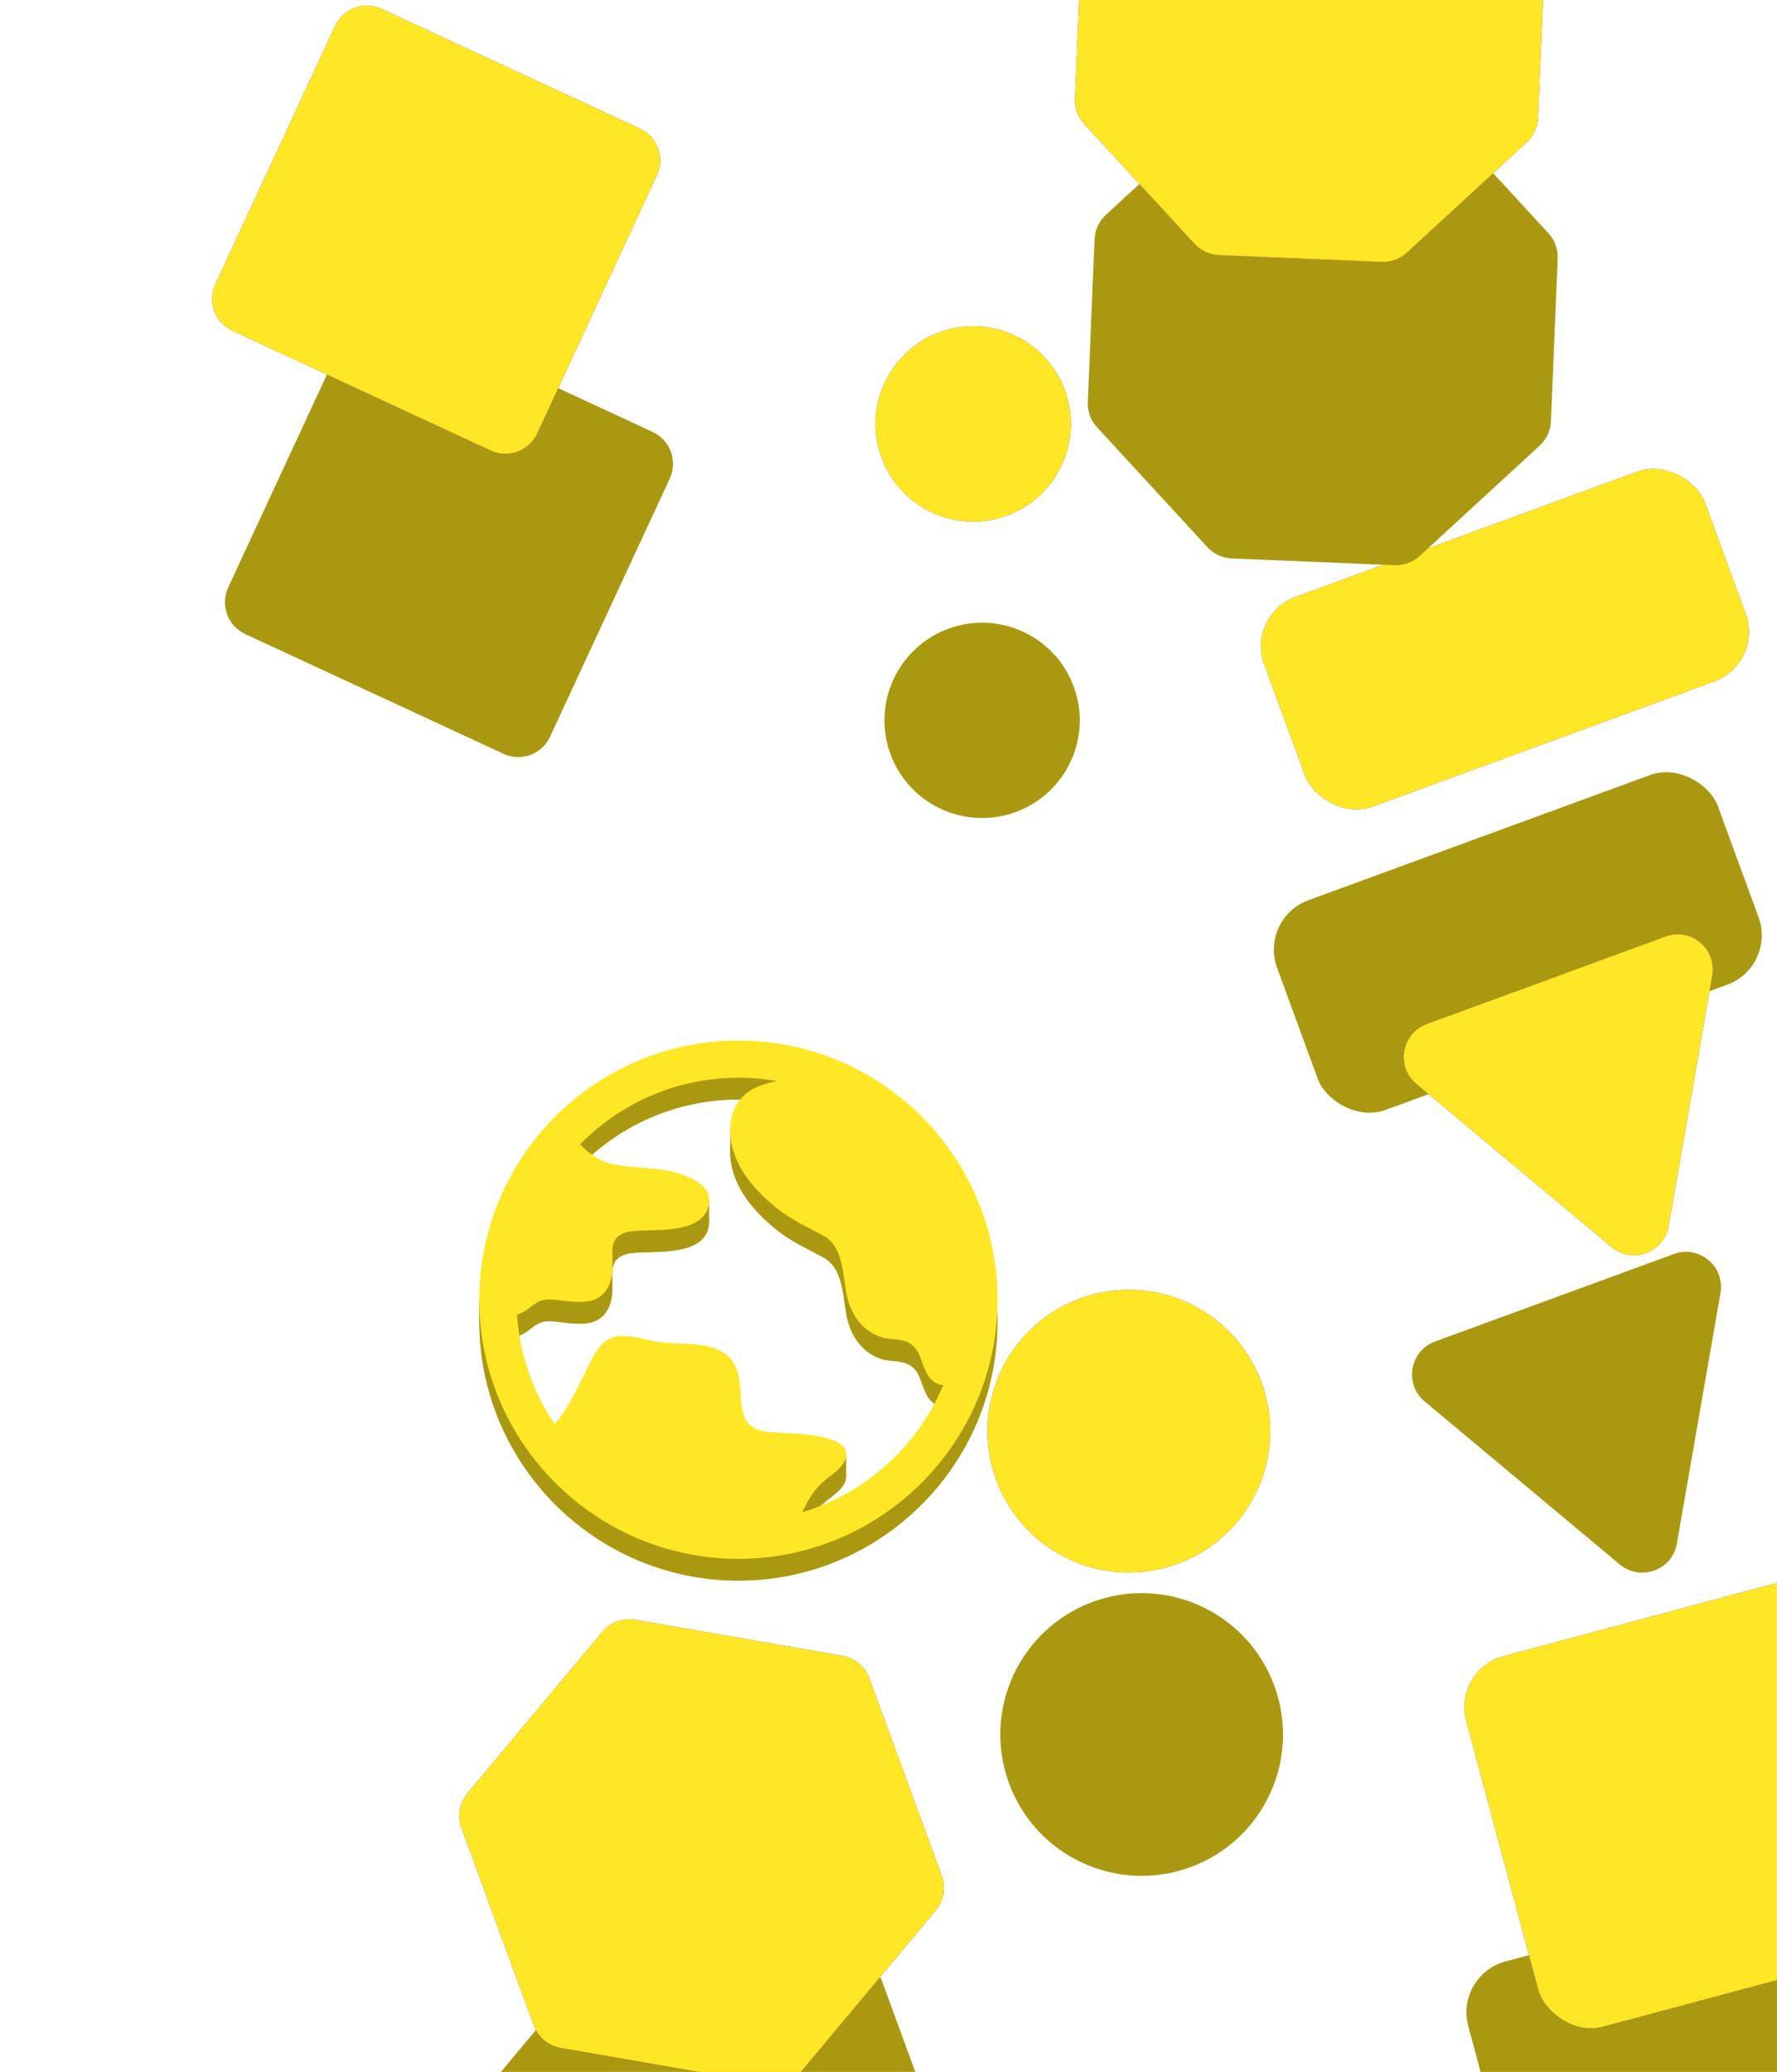 <svg width="482" height="562" viewBox="0 0 482 562" fill="none" xmlns="http://www.w3.org/2000/svg">
<g filter="url(#filter0_ddd)">
<rect x="394.551" y="459.495" width="104.051" height="104.051" rx="14.283" transform="rotate(-15 394.551 459.495)" fill="#AA9910"/>
</g>
<rect x="394" y="452.93" width="104.051" height="104.051" rx="14.283" transform="rotate(-15 394 452.93)" fill="#9D2F93"/>
<rect x="394" y="452.93" width="104.051" height="104.051" rx="14.283" transform="rotate(-15 394 452.93)" fill="#FFE725"/>
<g filter="url(#filter1_ddd)">
<rect x="341.483" y="172.859" width="127.349" height="60.609" rx="14.283" transform="rotate(-20.123 341.483 172.859)" fill="#AA9910"/>
</g>
<rect x="338" y="166.812" width="127.349" height="60.609" rx="14.283" transform="rotate(-20.123 338 166.812)" fill="#9D2F93"/>
<rect x="338" y="166.812" width="127.349" height="60.609" rx="14.283" transform="rotate(-20.123 338 166.812)" fill="#FFE725"/>
<g filter="url(#filter2_ddd)">
<circle cx="309.671" cy="394.235" r="38.338" transform="rotate(-20.123 309.671 394.235)" fill="#AA9910"/>
</g>
<circle cx="306.188" cy="388.188" r="38.338" transform="rotate(-20.123 306.188 388.188)" fill="#9D2F93"/>
<circle cx="306.188" cy="388.188" r="38.338" transform="rotate(-20.123 306.188 388.188)" fill="#FFE725"/>
<g filter="url(#filter3_ddd)">
<circle cx="266.389" cy="119.16" r="26.487" transform="rotate(-20.123 266.389 119.16)" fill="#AA9910"/>
</g>
<circle cx="263.983" cy="114.983" r="26.487" transform="rotate(-20.123 263.983 114.983)" fill="#9D2F93"/>
<circle cx="263.983" cy="114.983" r="26.487" transform="rotate(-20.123 263.983 114.983)" fill="#FFE725"/>
<g filter="url(#filter4_ddd)">
<path d="M166.851 448.676C169.032 446.065 172.44 444.816 175.791 445.4L231.996 455.186C235.348 455.77 238.133 458.097 239.303 461.291L258.931 514.86C260.101 518.054 259.479 521.63 257.297 524.24L220.719 568.022C218.538 570.633 215.13 571.881 211.779 571.298L155.574 561.511C152.222 560.928 149.437 558.601 148.267 555.407L128.639 501.838C127.469 498.644 128.092 495.068 130.273 492.458L166.851 448.676Z" fill="#AA9910"/>
</g>
<path d="M163.367 442.629C165.548 440.018 168.957 438.769 172.308 439.353L228.513 449.139C231.865 449.723 234.65 452.05 235.82 455.244L255.448 508.813C256.618 512.007 255.995 515.583 253.814 518.193L217.236 561.975C215.055 564.586 211.647 565.834 208.296 565.251L152.091 555.464C148.739 554.881 145.954 552.554 144.783 549.36L125.156 495.791C123.986 492.597 124.608 489.021 126.789 486.411L163.367 442.629Z" fill="#9D2F93"/>
<path d="M163.367 442.629C165.548 440.018 168.957 438.769 172.308 439.353L228.513 449.139C231.865 449.723 234.65 452.05 235.82 455.244L255.448 508.813C256.618 512.007 255.995 515.583 253.814 518.193L217.236 561.975C215.055 564.586 211.647 565.834 208.296 565.251L152.091 555.464C148.739 554.881 145.954 552.554 144.783 549.36L125.156 495.791C123.986 492.597 124.608 489.021 126.789 486.411L163.367 442.629Z" fill="#FFE725"/>
<g filter="url(#filter5_ddd)">
<path d="M94.37 13.095C96.582 8.324 102.243 6.25 107.013 8.462L177.039 40.934C181.81 43.146 183.884 48.806 181.672 53.577L149.2 123.603C146.988 128.374 141.327 130.448 136.557 128.235L66.531 95.764C61.76 93.552 59.686 87.891 61.898 83.121L94.37 13.095Z" fill="#AA9910"/>
</g>
<path d="M90.886 7.048C93.099 2.277 98.76 0.203 103.53 2.415L173.556 34.886C178.327 37.099 180.401 42.76 178.188 47.53L145.717 117.556C143.505 122.327 137.844 124.401 133.074 122.188L63.048 89.717C58.277 87.505 56.203 81.844 58.415 77.074L90.886 7.048Z" fill="#9D2F93"/>
<path d="M90.886 7.048C93.099 2.277 98.76 0.203 103.53 2.415L173.556 34.886C178.327 37.099 180.401 42.76 178.188 47.53L145.717 117.556C143.505 122.327 137.844 124.401 133.074 122.188L63.048 89.717C58.277 87.505 56.203 81.844 58.415 77.074L90.886 7.048Z" fill="#FFE725"/>
<g filter="url(#filter6_ddd)">
<path d="M332.473 -47.872C334.331 -49.583 336.793 -50.484 339.316 -50.38L383.47 -48.547C385.993 -48.442 388.371 -47.339 390.081 -45.481L420.006 -12.963C421.716 -11.105 422.618 -8.643 422.513 -6.12L420.68 38.033C420.576 40.557 419.473 42.935 417.615 44.645L385.097 74.57C383.239 76.28 380.777 77.182 378.254 77.077L334.1 75.244C331.577 75.139 329.199 74.037 327.489 72.178L297.564 39.661C295.854 37.803 294.952 35.341 295.057 32.818L296.89 -11.336C296.994 -13.859 298.097 -16.237 299.955 -17.947L332.473 -47.872Z" fill="#AA9910"/>
</g>
<path d="M328.99 -53.919C330.848 -55.63 333.31 -56.531 335.833 -56.427L379.987 -54.593C382.51 -54.489 384.888 -53.386 386.598 -51.528L416.523 -19.01C418.233 -17.152 419.135 -14.691 419.03 -12.167L417.197 31.986C417.092 34.51 415.99 36.888 414.132 38.598L381.614 68.523C379.756 70.233 377.294 71.135 374.771 71.03L330.617 69.197C328.094 69.093 325.716 67.99 324.006 66.132L294.081 33.614C292.371 31.756 291.469 29.294 291.573 26.771L293.407 -17.383C293.511 -19.906 294.614 -22.284 296.472 -23.994L328.99 -53.919Z" fill="#9D2F93"/>
<path d="M328.99 -53.919C330.848 -55.63 333.31 -56.531 335.833 -56.427L379.987 -54.593C382.51 -54.489 384.888 -53.386 386.598 -51.528L416.523 -19.01C418.233 -17.152 419.135 -14.691 419.03 -12.167L417.197 31.986C417.092 34.51 415.99 36.888 414.132 38.598L381.614 68.523C379.756 70.233 377.294 71.135 374.771 71.03L330.617 69.197C328.094 69.093 325.716 67.99 324.006 66.132L294.081 33.614C292.371 31.756 291.469 29.294 291.573 26.771L293.407 -17.383C293.511 -19.906 294.614 -22.284 296.472 -23.994L328.99 -53.919Z" fill="#FFE725"/>
<g filter="url(#filter7_ddd)">
<path d="M439.356 348.115C444.981 352.814 453.584 349.662 454.841 342.441L466.673 274.486C467.931 267.265 460.899 261.391 454.017 263.912L389.25 287.643C382.368 290.164 380.796 299.191 386.421 303.89L439.356 348.115Z" fill="#AA9910"/>
</g>
<path d="M437.122 338.227C442.747 342.926 451.35 339.774 452.608 332.553L464.44 264.598C465.697 257.377 458.666 251.502 451.784 254.024L387.017 277.755C380.134 280.276 378.563 289.303 384.188 294.002L437.122 338.227Z" fill="#9D2F93"/>
<path d="M437.122 338.227C442.747 342.926 451.35 339.774 452.608 332.553L464.44 264.598C465.697 257.377 458.666 251.502 451.784 254.024L387.017 277.755C380.134 280.276 378.563 289.303 384.188 294.002L437.122 338.227Z" fill="#FFE725"/>
<g filter="url(#filter8_ddd)">
<g clip-path="url(#clip0)">
<path d="M200.294 211.94C161.535 211.94 130 243.475 130 282.234C130 320.994 161.535 352.528 200.294 352.528C239.053 352.528 270.588 320.994 270.588 282.234C270.588 243.475 239.053 211.94 200.294 211.94ZM255.846 305.429C248.936 321.92 234.887 334.706 217.582 339.903C217.893 339.327 218.193 338.744 218.484 338.156C219.97 335.147 221.533 333.026 224.154 330.91C226.161 329.29 230.1 326.78 229.456 323.615C228.992 321.328 226.381 320.39 224.407 319.831C221.277 318.944 217.928 318.714 214.697 318.491C211.9 318.295 208.994 318.395 206.263 317.698C202.176 316.658 201.254 313.119 200.996 309.39C200.765 306.074 200.814 302.665 199.184 299.665C197.084 295.803 192.252 294.705 188.245 294.337C184.862 294.027 181.484 294.19 178.12 293.626C174.883 293.084 171.817 291.948 168.494 292.076C164.186 292.242 162.252 295.162 160.414 298.539C159.507 300.206 153.778 313.029 150.412 315.904C144.608 307.336 140.957 297.198 140.23 286.272C140.706 286.144 141.177 285.967 141.656 285.728C143.529 284.799 144.841 283.12 146.879 282.455C148.822 281.822 151.332 282.384 153.317 282.578C155.293 282.771 157.299 282.976 159.276 282.707C163.223 282.168 165.314 279.442 165.944 275.636C166.319 273.363 166.026 271.077 166.094 268.788C166.201 265.221 168.542 263.941 171.767 263.638C177.859 263.066 192.071 264.68 192.359 255.304C192.481 251.293 187.708 249.224 184.599 248.153C178.545 246.07 171.93 246.798 165.739 245.351C162.445 244.581 159.668 242.527 157.338 240.099C168.273 228.957 183.488 222.031 200.294 222.031C203.888 222.031 207.407 222.348 210.828 222.956C209.079 223.281 207.352 223.742 205.672 224.421C196.81 227.994 196.543 238.049 200.417 245.602C202.819 250.287 206.71 254.211 210.774 257.475C214.708 260.633 219.007 262.499 223.369 264.895C229.156 268.077 228.457 276.387 229.921 281.987C231.156 286.709 234.122 290.692 238.796 292.327C241.622 293.315 244.941 292.544 247.415 294.513C249.54 296.199 250.039 299.65 251.254 301.97C252.464 304.285 254.074 305.259 255.846 305.429Z" fill="#AA9910"/>
</g>
<g clip-path="url(#clip1)">
<path d="M192.323 249.278V255.275L190.864 251.871L192.323 249.278Z" fill="#AA9910"/>
<path d="M198.077 230.282V236.311L199.779 233.879L198.077 230.282Z" fill="#AA9910"/>
<path d="M229.522 318.328V324.325L225.146 320.597L229.522 318.328Z" fill="#AA9910"/>
<path d="M130 276.509V282.83L131.54 281.047L130 276.509Z" fill="#AA9910"/>
<path d="M200.294 206C161.535 206 130 237.535 130 276.294C130 315.053 161.535 346.588 200.294 346.588C239.053 346.588 270.588 315.053 270.588 276.294C270.588 237.535 239.053 206 200.294 206ZM255.846 299.489C248.936 315.98 234.887 328.766 217.582 333.962C217.893 333.386 218.193 332.804 218.484 332.215C219.97 329.207 221.533 327.085 224.154 324.97C226.161 323.349 230.1 320.84 229.456 317.675C228.992 315.388 226.381 314.45 224.407 313.891C221.277 313.004 217.928 312.774 214.697 312.55C211.9 312.355 208.994 312.454 206.263 311.758C202.176 310.717 201.254 307.179 200.996 303.449C200.765 300.134 200.814 296.725 199.184 293.725C197.084 289.863 192.252 288.765 188.245 288.396C184.862 288.087 181.484 288.25 178.12 287.686C174.883 287.144 171.817 286.007 168.494 286.136C164.186 286.302 162.252 289.222 160.414 292.598C159.507 294.266 153.778 307.089 150.412 309.964C144.608 301.396 140.957 291.258 140.23 280.332C140.706 280.204 141.177 280.026 141.656 279.788C143.529 278.858 144.841 277.18 146.879 276.515C148.822 275.882 151.332 276.443 153.317 276.638C155.293 276.831 157.299 277.036 159.276 276.767C163.223 276.228 165.314 273.501 165.944 269.696C166.319 267.423 166.026 265.136 166.094 262.848C166.201 259.281 168.542 258.001 171.767 257.698C177.859 257.126 192.071 258.74 192.359 249.364C192.481 245.353 187.708 243.283 184.599 242.213C178.545 240.13 171.93 240.857 165.739 239.411C162.445 238.641 159.668 236.587 157.338 234.159C168.273 223.017 183.488 216.091 200.294 216.091C203.888 216.091 207.407 216.408 210.828 217.016C209.079 217.341 207.352 217.802 205.672 218.481C196.81 222.054 196.543 232.108 200.417 239.662C202.819 244.346 206.71 248.271 210.774 251.535C214.708 254.693 219.007 256.559 223.369 258.955C229.156 262.137 228.457 270.447 229.921 276.046C231.156 280.769 234.122 284.752 238.796 286.387C241.622 287.374 244.941 286.604 247.415 288.572C249.54 290.259 250.039 293.71 251.254 296.03C252.464 298.344 254.074 299.319 255.846 299.489Z" fill="#FFE725"/>
</g>
</g>
<defs>
<filter id="filter0_ddd" x="355.027" y="432.565" width="206.484" height="216.365" filterUnits="userSpaceOnUse" color-interpolation-filters="sRGB">
<feFlood flood-opacity="0" result="BackgroundImageFix"/>
<feColorMatrix in="SourceAlpha" type="matrix" values="0 0 0 0 0 0 0 0 0 0 0 0 0 0 0 0 0 0 127 0"/>
<feOffset dy="6.186"/>
<feGaussianBlur stdDeviation="2.474"/>
<feColorMatrix type="matrix" values="0 0 0 0 0 0 0 0 0 0 0 0 0 0 0 0 0 0 0.3 0"/>
<feBlend mode="normal" in2="BackgroundImageFix" result="effect1_dropShadow"/>
<feColorMatrix in="SourceAlpha" type="matrix" values="0 0 0 0 0 0 0 0 0 0 0 0 0 0 0 0 0 0 127 0"/>
<feOffset dy="20.64"/>
<feGaussianBlur stdDeviation="8.256"/>
<feColorMatrix type="matrix" values="0 0 0 0 0 0 0 0 0 0 0 0 0 0 0 0 0 0 0.15 0"/>
<feBlend mode="normal" in2="effect1_dropShadow" result="effect2_dropShadow"/>
<feColorMatrix in="SourceAlpha" type="matrix" values="0 0 0 0 0 0 0 0 0 0 0 0 0 0 0 0 0 0 127 0"/>
<feOffset dy="49.405"/>
<feGaussianBlur stdDeviation="19.762"/>
<feColorMatrix type="matrix" values="0 0 0 0 0 0 0 0 0 0 0 0 0 0 0 0 0 0 0.15 0"/>
<feBlend mode="normal" in2="effect2_dropShadow" result="effect3_dropShadow"/>
<feBlend mode="normal" in="SourceGraphic" in2="effect3_dropShadow" result="shape"/>
</filter>
<filter id="filter1_ddd" x="301.959" y="129.047" width="219.474" height="189.65" filterUnits="userSpaceOnUse" color-interpolation-filters="sRGB">
<feFlood flood-opacity="0" result="BackgroundImageFix"/>
<feColorMatrix in="SourceAlpha" type="matrix" values="0 0 0 0 0 0 0 0 0 0 0 0 0 0 0 0 0 0 127 0"/>
<feOffset dy="6.186"/>
<feGaussianBlur stdDeviation="2.474"/>
<feColorMatrix type="matrix" values="0 0 0 0 0 0 0 0 0 0 0 0 0 0 0 0 0 0 0.3 0"/>
<feBlend mode="normal" in2="BackgroundImageFix" result="effect1_dropShadow"/>
<feColorMatrix in="SourceAlpha" type="matrix" values="0 0 0 0 0 0 0 0 0 0 0 0 0 0 0 0 0 0 127 0"/>
<feOffset dy="20.64"/>
<feGaussianBlur stdDeviation="8.256"/>
<feColorMatrix type="matrix" values="0 0 0 0 0 0 0 0 0 0 0 0 0 0 0 0 0 0 0.15 0"/>
<feBlend mode="normal" in2="effect1_dropShadow" result="effect2_dropShadow"/>
<feColorMatrix in="SourceAlpha" type="matrix" values="0 0 0 0 0 0 0 0 0 0 0 0 0 0 0 0 0 0 127 0"/>
<feOffset dy="49.405"/>
<feGaussianBlur stdDeviation="19.762"/>
<feColorMatrix type="matrix" values="0 0 0 0 0 0 0 0 0 0 0 0 0 0 0 0 0 0 0.15 0"/>
<feBlend mode="normal" in2="effect2_dropShadow" result="effect3_dropShadow"/>
<feBlend mode="normal" in="SourceGraphic" in2="effect3_dropShadow" result="shape"/>
</filter>
<filter id="filter2_ddd" x="220.959" y="345.047" width="177.423" height="187.304" filterUnits="userSpaceOnUse" color-interpolation-filters="sRGB">
<feFlood flood-opacity="0" result="BackgroundImageFix"/>
<feColorMatrix in="SourceAlpha" type="matrix" values="0 0 0 0 0 0 0 0 0 0 0 0 0 0 0 0 0 0 127 0"/>
<feOffset dy="6.186"/>
<feGaussianBlur stdDeviation="2.474"/>
<feColorMatrix type="matrix" values="0 0 0 0 0 0 0 0 0 0 0 0 0 0 0 0 0 0 0.3 0"/>
<feBlend mode="normal" in2="BackgroundImageFix" result="effect1_dropShadow"/>
<feColorMatrix in="SourceAlpha" type="matrix" values="0 0 0 0 0 0 0 0 0 0 0 0 0 0 0 0 0 0 127 0"/>
<feOffset dy="20.64"/>
<feGaussianBlur stdDeviation="8.256"/>
<feColorMatrix type="matrix" values="0 0 0 0 0 0 0 0 0 0 0 0 0 0 0 0 0 0 0.15 0"/>
<feBlend mode="normal" in2="effect1_dropShadow" result="effect2_dropShadow"/>
<feColorMatrix in="SourceAlpha" type="matrix" values="0 0 0 0 0 0 0 0 0 0 0 0 0 0 0 0 0 0 127 0"/>
<feOffset dy="49.405"/>
<feGaussianBlur stdDeviation="19.762"/>
<feColorMatrix type="matrix" values="0 0 0 0 0 0 0 0 0 0 0 0 0 0 0 0 0 0 0.15 0"/>
<feBlend mode="normal" in2="effect2_dropShadow" result="effect3_dropShadow"/>
<feBlend mode="normal" in="SourceGraphic" in2="effect3_dropShadow" result="shape"/>
</filter>
<filter id="filter3_ddd" x="192.883" y="85.178" width="147.013" height="156.894" filterUnits="userSpaceOnUse" color-interpolation-filters="sRGB">
<feFlood flood-opacity="0" result="BackgroundImageFix"/>
<feColorMatrix in="SourceAlpha" type="matrix" values="0 0 0 0 0 0 0 0 0 0 0 0 0 0 0 0 0 0 127 0"/>
<feOffset dy="6.186"/>
<feGaussianBlur stdDeviation="2.474"/>
<feColorMatrix type="matrix" values="0 0 0 0 0 0 0 0 0 0 0 0 0 0 0 0 0 0 0.3 0"/>
<feBlend mode="normal" in2="BackgroundImageFix" result="effect1_dropShadow"/>
<feColorMatrix in="SourceAlpha" type="matrix" values="0 0 0 0 0 0 0 0 0 0 0 0 0 0 0 0 0 0 127 0"/>
<feOffset dy="20.64"/>
<feGaussianBlur stdDeviation="8.256"/>
<feColorMatrix type="matrix" values="0 0 0 0 0 0 0 0 0 0 0 0 0 0 0 0 0 0 0.15 0"/>
<feBlend mode="normal" in2="effect1_dropShadow" result="effect2_dropShadow"/>
<feColorMatrix in="SourceAlpha" type="matrix" values="0 0 0 0 0 0 0 0 0 0 0 0 0 0 0 0 0 0 127 0"/>
<feOffset dy="49.405"/>
<feGaussianBlur stdDeviation="19.762"/>
<feColorMatrix type="matrix" values="0 0 0 0 0 0 0 0 0 0 0 0 0 0 0 0 0 0 0.15 0"/>
<feBlend mode="normal" in2="effect2_dropShadow" result="effect3_dropShadow"/>
<feBlend mode="normal" in="SourceGraphic" in2="effect3_dropShadow" result="shape"/>
</filter>
<filter id="filter4_ddd" x="76.026" y="425.566" width="235.518" height="254.493" filterUnits="userSpaceOnUse" color-interpolation-filters="sRGB">
<feFlood flood-opacity="0" result="BackgroundImageFix"/>
<feColorMatrix in="SourceAlpha" type="matrix" values="0 0 0 0 0 0 0 0 0 0 0 0 0 0 0 0 0 0 127 0"/>
<feOffset dy="6.186"/>
<feGaussianBlur stdDeviation="2.474"/>
<feColorMatrix type="matrix" values="0 0 0 0 0 0 0 0 0 0 0 0 0 0 0 0 0 0 0.3 0"/>
<feBlend mode="normal" in2="BackgroundImageFix" result="effect1_dropShadow"/>
<feColorMatrix in="SourceAlpha" type="matrix" values="0 0 0 0 0 0 0 0 0 0 0 0 0 0 0 0 0 0 127 0"/>
<feOffset dy="20.64"/>
<feGaussianBlur stdDeviation="8.256"/>
<feColorMatrix type="matrix" values="0 0 0 0 0 0 0 0 0 0 0 0 0 0 0 0 0 0 0.15 0"/>
<feBlend mode="normal" in2="effect1_dropShadow" result="effect2_dropShadow"/>
<feColorMatrix in="SourceAlpha" type="matrix" values="0 0 0 0 0 0 0 0 0 0 0 0 0 0 0 0 0 0 127 0"/>
<feOffset dy="49.405"/>
<feGaussianBlur stdDeviation="19.762"/>
<feColorMatrix type="matrix" values="0 0 0 0 0 0 0 0 0 0 0 0 0 0 0 0 0 0 0.15 0"/>
<feBlend mode="normal" in2="effect2_dropShadow" result="effect3_dropShadow"/>
<feBlend mode="normal" in="SourceGraphic" in2="effect3_dropShadow" result="shape"/>
</filter>
<filter id="filter5_ddd" x="0.019" y="-13.893" width="243.531" height="253.412" filterUnits="userSpaceOnUse" color-interpolation-filters="sRGB">
<feFlood flood-opacity="0" result="BackgroundImageFix"/>
<feColorMatrix in="SourceAlpha" type="matrix" values="0 0 0 0 0 0 0 0 0 0 0 0 0 0 0 0 0 0 127 0"/>
<feOffset dy="6.186"/>
<feGaussianBlur stdDeviation="2.474"/>
<feColorMatrix type="matrix" values="0 0 0 0 0 0 0 0 0 0 0 0 0 0 0 0 0 0 0.3 0"/>
<feBlend mode="normal" in2="BackgroundImageFix" result="effect1_dropShadow"/>
<feColorMatrix in="SourceAlpha" type="matrix" values="0 0 0 0 0 0 0 0 0 0 0 0 0 0 0 0 0 0 127 0"/>
<feOffset dy="20.64"/>
<feGaussianBlur stdDeviation="8.256"/>
<feColorMatrix type="matrix" values="0 0 0 0 0 0 0 0 0 0 0 0 0 0 0 0 0 0 0.15 0"/>
<feBlend mode="normal" in2="effect1_dropShadow" result="effect2_dropShadow"/>
<feColorMatrix in="SourceAlpha" type="matrix" values="0 0 0 0 0 0 0 0 0 0 0 0 0 0 0 0 0 0 127 0"/>
<feOffset dy="49.405"/>
<feGaussianBlur stdDeviation="19.762"/>
<feColorMatrix type="matrix" values="0 0 0 0 0 0 0 0 0 0 0 0 0 0 0 0 0 0 0.15 0"/>
<feBlend mode="normal" in2="effect2_dropShadow" result="effect3_dropShadow"/>
<feBlend mode="normal" in="SourceGraphic" in2="effect3_dropShadow" result="shape"/>
</filter>
<filter id="filter6_ddd" x="232.966" y="-72.947" width="251.638" height="261.519" filterUnits="userSpaceOnUse" color-interpolation-filters="sRGB">
<feFlood flood-opacity="0" result="BackgroundImageFix"/>
<feColorMatrix in="SourceAlpha" type="matrix" values="0 0 0 0 0 0 0 0 0 0 0 0 0 0 0 0 0 0 127 0"/>
<feOffset dy="6.186"/>
<feGaussianBlur stdDeviation="2.474"/>
<feColorMatrix type="matrix" values="0 0 0 0 0 0 0 0 0 0 0 0 0 0 0 0 0 0 0.3 0"/>
<feBlend mode="normal" in2="BackgroundImageFix" result="effect1_dropShadow"/>
<feColorMatrix in="SourceAlpha" type="matrix" values="0 0 0 0 0 0 0 0 0 0 0 0 0 0 0 0 0 0 127 0"/>
<feOffset dy="20.64"/>
<feGaussianBlur stdDeviation="8.256"/>
<feColorMatrix type="matrix" values="0 0 0 0 0 0 0 0 0 0 0 0 0 0 0 0 0 0 0.15 0"/>
<feBlend mode="normal" in2="effect1_dropShadow" result="effect2_dropShadow"/>
<feColorMatrix in="SourceAlpha" type="matrix" values="0 0 0 0 0 0 0 0 0 0 0 0 0 0 0 0 0 0 127 0"/>
<feOffset dy="49.405"/>
<feGaussianBlur stdDeviation="19.762"/>
<feColorMatrix type="matrix" values="0 0 0 0 0 0 0 0 0 0 0 0 0 0 0 0 0 0 0.15 0"/>
<feBlend mode="normal" in2="effect2_dropShadow" result="effect3_dropShadow"/>
<feBlend mode="normal" in="SourceGraphic" in2="effect3_dropShadow" result="shape"/>
</filter>
<filter id="filter7_ddd" x="340.772" y="260.632" width="188.825" height="193.191" filterUnits="userSpaceOnUse" color-interpolation-filters="sRGB">
<feFlood flood-opacity="0" result="BackgroundImageFix"/>
<feColorMatrix in="SourceAlpha" type="matrix" values="0 0 0 0 0 0 0 0 0 0 0 0 0 0 0 0 0 0 127 0"/>
<feOffset dy="6.186"/>
<feGaussianBlur stdDeviation="2.474"/>
<feColorMatrix type="matrix" values="0 0 0 0 0 0 0 0 0 0 0 0 0 0 0 0 0 0 0.3 0"/>
<feBlend mode="normal" in2="BackgroundImageFix" result="effect1_dropShadow"/>
<feColorMatrix in="SourceAlpha" type="matrix" values="0 0 0 0 0 0 0 0 0 0 0 0 0 0 0 0 0 0 127 0"/>
<feOffset dy="20.64"/>
<feGaussianBlur stdDeviation="8.256"/>
<feColorMatrix type="matrix" values="0 0 0 0 0 0 0 0 0 0 0 0 0 0 0 0 0 0 0.15 0"/>
<feBlend mode="normal" in2="effect1_dropShadow" result="effect2_dropShadow"/>
<feColorMatrix in="SourceAlpha" type="matrix" values="0 0 0 0 0 0 0 0 0 0 0 0 0 0 0 0 0 0 127 0"/>
<feOffset dy="49.405"/>
<feGaussianBlur stdDeviation="19.762"/>
<feColorMatrix type="matrix" values="0 0 0 0 0 0 0 0 0 0 0 0 0 0 0 0 0 0 0.15 0"/>
<feBlend mode="normal" in2="effect2_dropShadow" result="effect3_dropShadow"/>
<feBlend mode="normal" in="SourceGraphic" in2="effect3_dropShadow" result="shape"/>
</filter>
<filter id="filter8_ddd" x="90.476" y="206" width="219.635" height="235.457" filterUnits="userSpaceOnUse" color-interpolation-filters="sRGB">
<feFlood flood-opacity="0" result="BackgroundImageFix"/>
<feColorMatrix in="SourceAlpha" type="matrix" values="0 0 0 0 0 0 0 0 0 0 0 0 0 0 0 0 0 0 127 0"/>
<feOffset dy="6.186"/>
<feGaussianBlur stdDeviation="2.474"/>
<feColorMatrix type="matrix" values="0 0 0 0 0 0 0 0 0 0 0 0 0 0 0 0 0 0 0.3 0"/>
<feBlend mode="normal" in2="BackgroundImageFix" result="effect1_dropShadow"/>
<feColorMatrix in="SourceAlpha" type="matrix" values="0 0 0 0 0 0 0 0 0 0 0 0 0 0 0 0 0 0 127 0"/>
<feOffset dy="20.64"/>
<feGaussianBlur stdDeviation="8.256"/>
<feColorMatrix type="matrix" values="0 0 0 0 0 0 0 0 0 0 0 0 0 0 0 0 0 0 0.15 0"/>
<feBlend mode="normal" in2="effect1_dropShadow" result="effect2_dropShadow"/>
<feColorMatrix in="SourceAlpha" type="matrix" values="0 0 0 0 0 0 0 0 0 0 0 0 0 0 0 0 0 0 127 0"/>
<feOffset dy="49.405"/>
<feGaussianBlur stdDeviation="19.762"/>
<feColorMatrix type="matrix" values="0 0 0 0 0 0 0 0 0 0 0 0 0 0 0 0 0 0 0.15 0"/>
<feBlend mode="normal" in2="effect2_dropShadow" result="effect3_dropShadow"/>
<feBlend mode="normal" in="SourceGraphic" in2="effect3_dropShadow" result="shape"/>
</filter>
<clipPath id="clip0">
<rect width="140.588" height="140.588" fill="white" transform="translate(130 211.94)"/>
</clipPath>
<clipPath id="clip1">
<rect width="140.588" height="140.588" fill="white" transform="translate(130 206)"/>
</clipPath>
</defs>
</svg>
